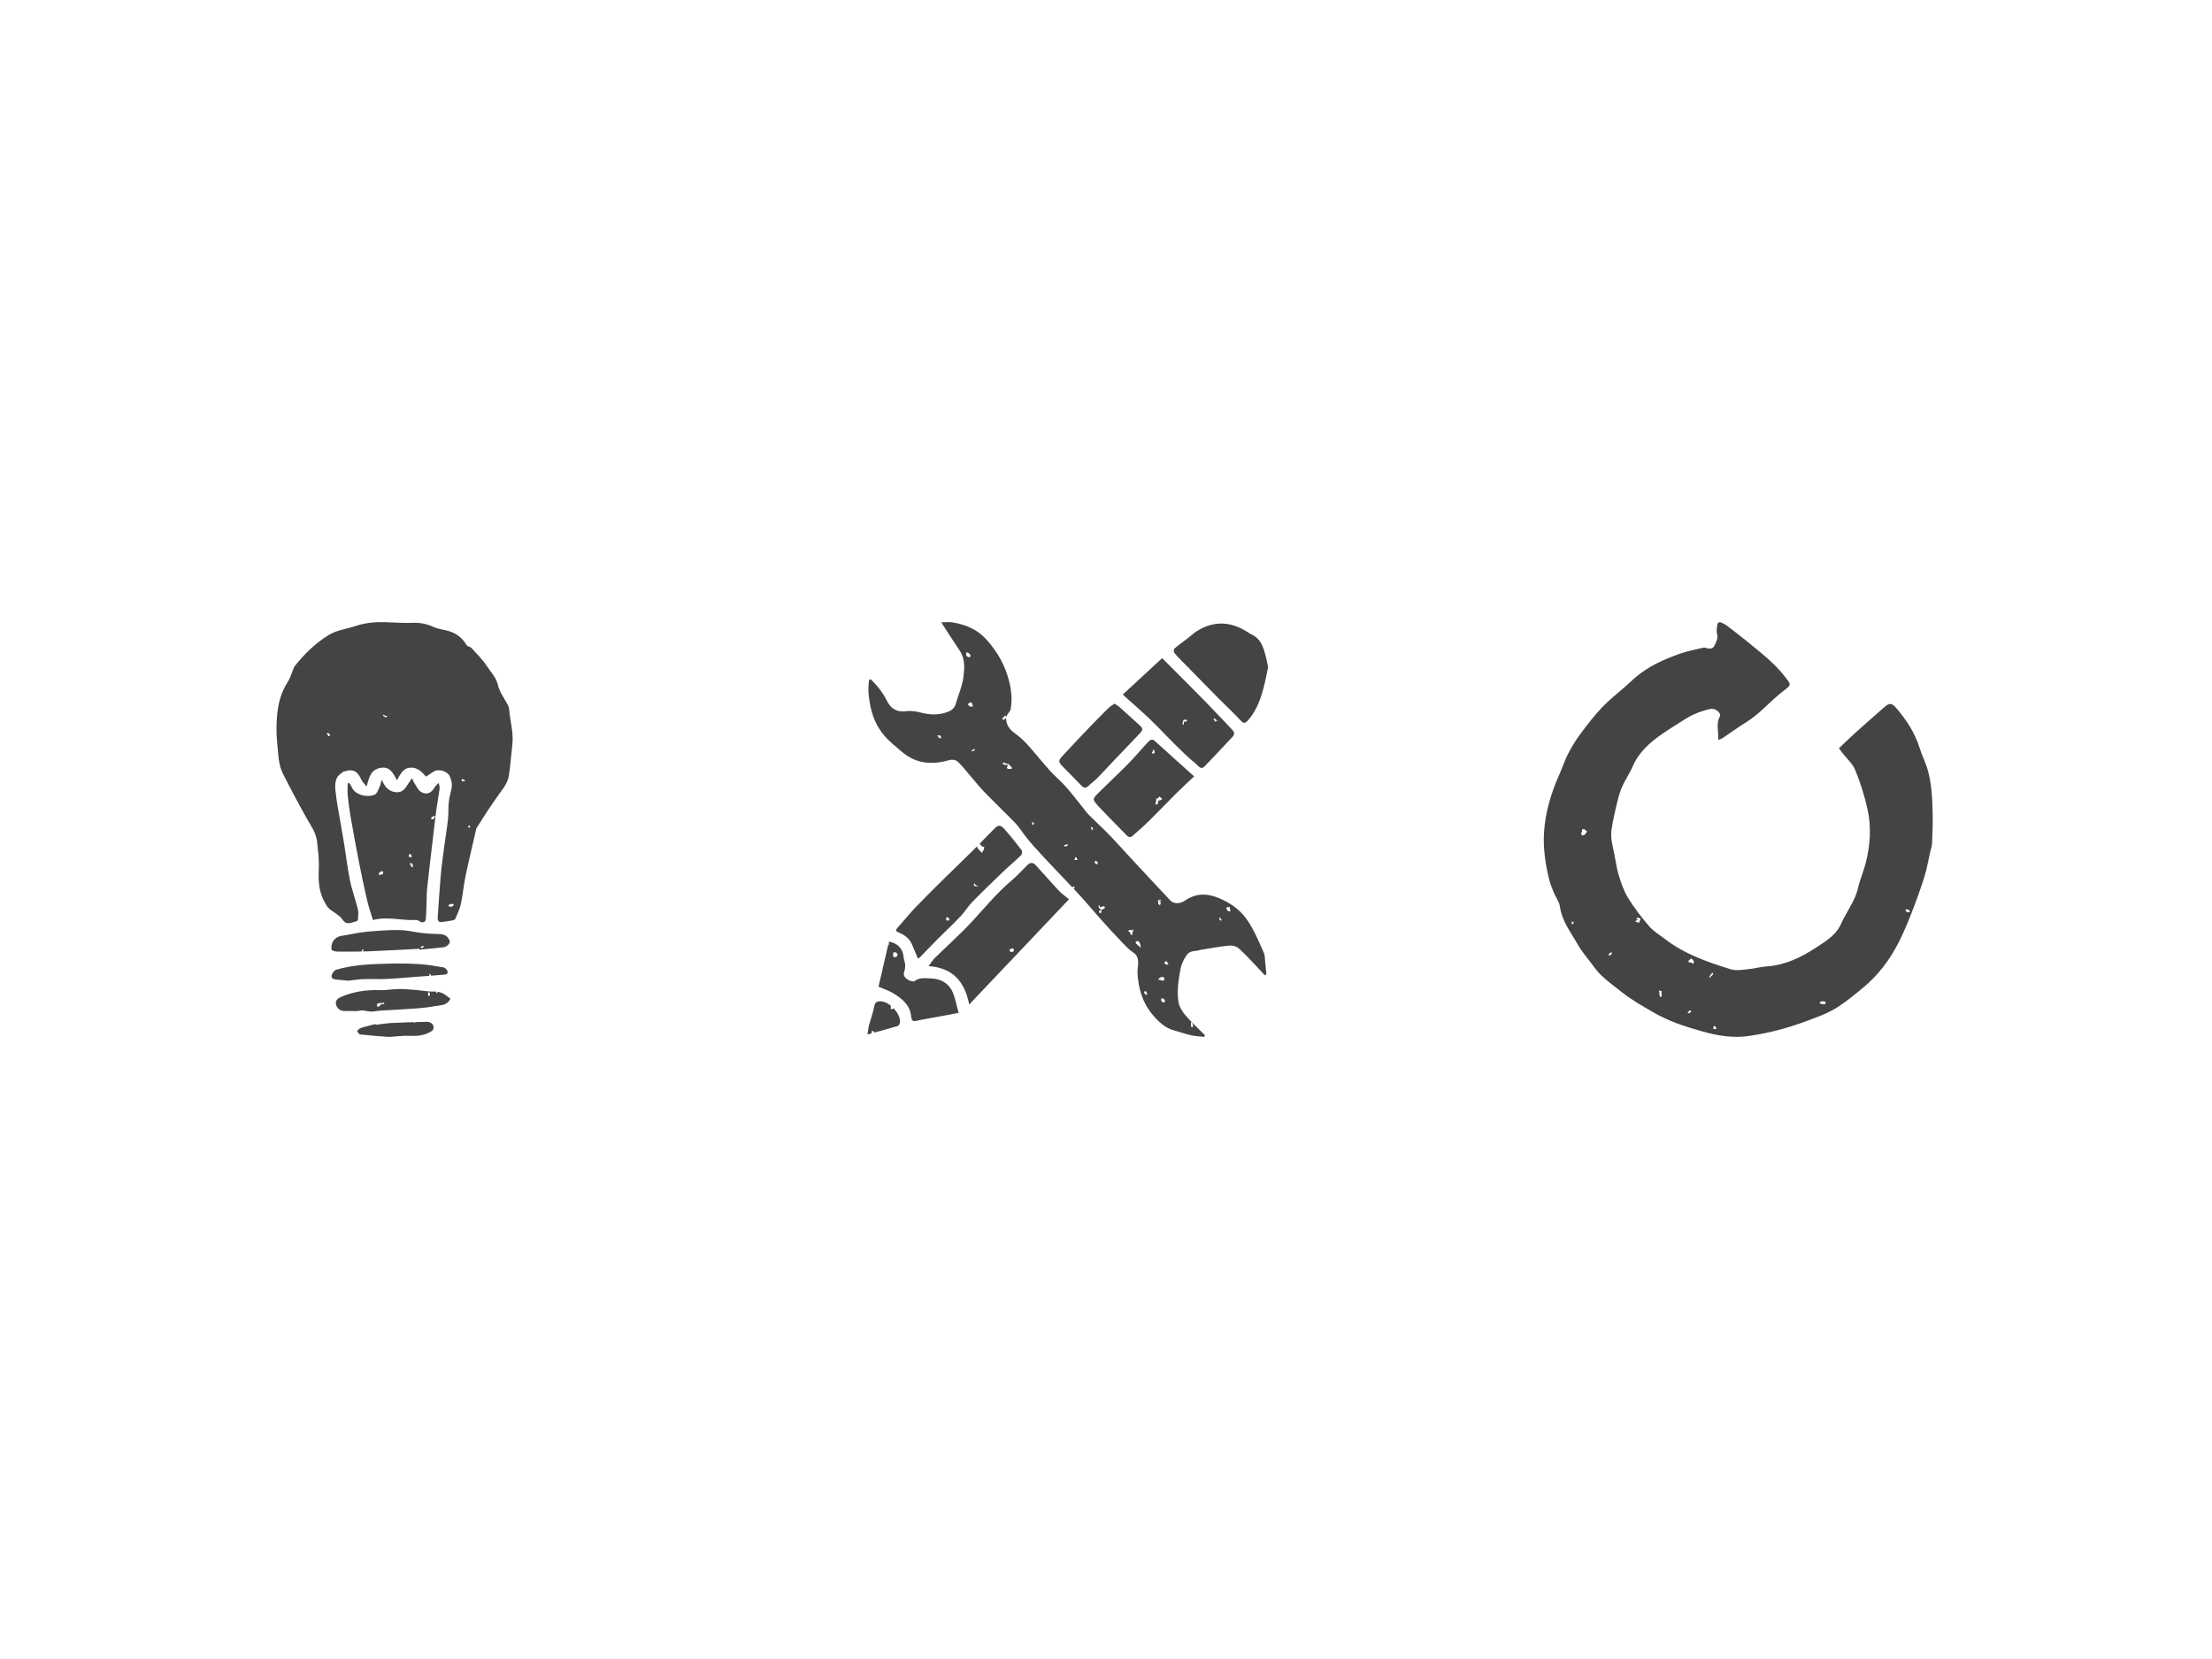 <?xml version="1.0" encoding="utf-8"?>
<!-- Generator: Adobe Illustrator 16.0.0, SVG Export Plug-In . SVG Version: 6.00 Build 0)  -->
<!DOCTYPE svg PUBLIC "-//W3C//DTD SVG 1.1//EN" "http://www.w3.org/Graphics/SVG/1.1/DTD/svg11.dtd">
<svg version="1.1" id="Layer_1" xmlns="http://www.w3.org/2000/svg" xmlns:xlink="http://www.w3.org/1999/xlink" x="0px" y="0px"
	 width="800px" height="600px" viewBox="0 0 800 600" enable-background="new 0 0 800 600" xml:space="preserve">
<g>
	<path fill="#444444" d="M154.336,369.557c-1.375,0.01-2.75,0.053-4.125,0.09c-0.053,0.1-0.117,0.194-0.203,0.275
		c-0.221-0.029-0.372-0.131-0.494-0.262c-2.625,0.076-5.25,0.178-7.873,0.312c-1.924,0.098-3.836,0.426-5.754,0.65
		c-0.017-0.092-0.034-0.184-0.051-0.275c-1.773,0.465-3.574,0.851-5.309,1.435c-0.56,0.188-1.009,0.707-1.482,1.147
		c0.543,0.184,0.476,0.408,0.406,0.678c0.353,0.262,0.708,0.508,1.084,0.549c3.195,0.354,6.402,0.599,9.609,0.828
		c0.852,0.061,1.715-0.061,2.572-0.112c1.467-0.088,2.936-0.286,4.398-0.261c2.625,0.047,5.205,0.214,7.707-1.004
		c1.051-0.512,2.074-0.889,1.981-2.146C156.701,370.082,155.428,369.551,154.336,369.557z"/>
	<path fill="#444444" d="M121.915,344.159c2.972,0.03,5.946,0.041,8.919-0.026c-0.094-0.247,0.248-0.551,0.287-0.877
		c0.533,0.221,0.241,0.526,0.081,0.866c0.661-0.017,1.321-0.032,1.981-0.058c6.164-0.24,12.323-0.607,18.486-0.92
		c0.008,0.106,0.016,0.213,0.023,0.323c2.889-0.284,5.779-0.539,8.662-0.868c1.285-0.147,2.562-1.478,2.299-2.236
		c-0.6-1.719-1.721-2.467-3.639-2.538c-2.031-0.074-4.066-0.124-6.082-0.349c-2.871-0.315-5.721-1.086-8.586-1.113
		c-4.154-0.04-8.322,0.293-12.463,0.693c-2.764,0.27-5.48,1.01-8.238,1.383c-1.482,0.199-2.564,0.965-3.242,2.1
		c-0.48,0.799-0.635,1.943-0.51,2.877C119.941,343.76,121.204,344.154,121.915,344.159z M153.341,342.146
		c-0.162,0.455-0.473,0.761-1.111,0.739C152.058,342.098,152.759,342.182,153.341,342.146z"/>
	<path fill="#444444" d="M158.155,359.18c-0.262,0.047-0.485-0.261-0.499-0.566c-0.2-0.01-0.398-0.024-0.611-0.018
		c-2.326,0.086-4.668-0.412-7.008-0.597c-1.979-0.155-3.965-0.338-5.945-0.308c-2.233,0.033-4.471,0.502-6.691,0.414
		c-4.836-0.193-9.47,0.504-13.926,2.393c-1.213,0.514-2.254,1.18-1.955,2.71c0.314,1.593,1.758,2.538,3.318,2.453
		c1.32-0.07,2.651,0.046,3.976,0.016c0.763-0.018,1.528-0.265,2.284-0.226c1.066,0.057,2.122,0.389,3.186,0.408
		c1.004,0.019,2.008-0.266,3.018-0.328c4.432-0.281,8.869-0.488,13.299-0.813c2.229-0.163,4.463-0.414,6.655-0.831
		c2.019-0.386,4.411-0.111,5.644-2.679c-1.437-1.188-2.807-2.25-4.644-2.532C158.214,358.934,158.188,359.176,158.155,359.18z
		 M137.794,363.253c-0.056,0.095-1.188,1.62-1.488,0.372c-0.111-1.346,1.975-0.494,2.592-1.111
		C139.32,363.505,138.053,362.957,137.794,363.253z M155.193,360.293c-0.504-0.113-0.307-0.928-0.371-1.482
		C155.682,358.914,155.673,359.799,155.193,360.293z"/>
	<path fill="#444444" d="M184.098,256.123c-0.027-0.36-0.207-0.726-0.38-1.058c-1.238-2.403-3.021-4.679-3.606-7.23
		c-0.66-2.892-2.62-4.766-4.072-6.999c-1.533-2.358-3.613-4.371-5.529-6.467c-0.441-0.484-1.459-0.531-1.756-1.045
		c-1.729-2.984-4.299-4.671-7.602-5.402c-1.414-0.314-2.912-0.494-4.195-1.105c-2.545-1.209-5.107-1.691-7.938-1.566
		c-3.291,0.146-6.6-0.156-9.902-0.237c-3.615-0.089-7.188,0.27-10.625,1.418c-3.311,1.105-6.77,1.409-9.937,3.423
		c-4.726,3.002-8.558,6.741-11.952,11.059c-0.352,0.446-0.495,1.061-0.727,1.6c-0.586,1.377-0.979,2.881-1.789,4.107
		c-2.54,3.842-3.566,8.15-3.912,12.605c-0.246,3.187-0.25,6.438,0.098,9.611c0.403,3.676,0.318,7.527,2.032,10.924
		c2.743,5.439,5.599,10.826,8.581,16.138c1.551,2.763,3.492,5.333,3.809,8.601c0.309,3.18,0.77,6.389,0.611,9.559
		c-0.217,4.323-0.045,8.475,2.164,12.314c0.447,0.777,0.875,1.639,1.529,2.209c1.588,1.383,3.723,2.326,4.865,3.98
		c1.557,2.254,3.102,1.062,4.738,0.731c0.316-0.062,0.815-0.371,0.83-0.596c0.092-1.267,0.316-2.603,0.023-3.8
		c-0.846-3.465-2.127-6.832-2.849-10.318c-0.901-4.355-1.401-8.795-2.103-13.193c-0.398-2.492-0.867-4.977-1.281-7.468
		c-0.668-4.01-1.523-8.006-1.897-12.044c-0.208-2.251-0.226-4.807,2.243-6.279c0.182-0.107,0.291-0.382,0.473-0.431
		c0.91-0.231,1.839-0.603,2.75-0.578c2.27,0.066,3.145,1.827,4.023,3.578c0.349,0.693,0.951,1.26,1.764,2.303
		c0.898-3.141,1.387-5.88,4.676-6.672c3.561-0.857,4.843,1.525,6.289,4.418c1.277-2.241,2.232-4.42,4.877-4.573
		s4.197,1.577,5.652,3.246c0.981-0.649,1.895-1.279,2.832-1.869c1.699-1.066,4.881-0.134,5.73,1.679
		c0.746,1.595,1.025,3.229,0.574,4.99c-0.399,1.553-0.762,3.134-0.924,4.725c-0.192,1.901-0.029,3.841-0.238,5.739
		c-0.365,3.303-0.92,6.585-1.354,9.881c-0.463,3.507-0.979,7.011-1.289,10.532c-0.451,5.066-0.736,10.149-1.098,15.225
		c-0.07,1.006,0.203,1.792,1.371,1.684c1.38-0.127,2.75-0.377,4.113-0.635c0.331-0.062,0.781-0.297,0.895-0.568
		c0.721-1.725,1.593-3.433,1.979-5.237c0.719-3.349,1.01-6.789,1.708-10.144c1.157-5.559,2.493-11.078,3.755-16.617
		c0.061-0.256,0.074-0.549,0.208-0.762c1.437-2.272,2.878-4.542,4.353-6.791c0.874-1.334,1.838-2.607,2.709-3.94
		c1.746-2.675,4.178-5.017,4.666-8.339c0.538-3.663,0.811-7.367,1.235-11.049C185.82,264.881,184.423,260.552,184.098,256.123z
		 M119.271,266.229c-0.82,0.203-0.527-0.707-1.111-0.741C118.311,264.564,119.596,265.465,119.271,266.229z M138.528,258.82
		c0.089-0.954,0.637,0.51,1.481,0C139.676,260.061,139.181,259.145,138.528,258.82z M162.229,327.703
		c0.055-0.811,0.933-0.795,1.852-0.74C164.138,328.041,162.58,328.088,162.229,327.703z M167.044,281.781
		c0.597-0.104,0.637,0.351,1.111,0.371C168.301,282.871,166.468,282.693,167.044,281.781z M169.636,298.445
		C171.006,299.57,168.511,299.695,169.636,298.445L169.636,298.445z"/>
	<path fill="#444444" d="M134.883,332.753c5.236-1.417,10.473,0.269,15.713-0.026c0.422-0.023,0.871,0.359,1.303,0.562
		c1.283,0.598,2.004,0.249,2.121-1.124c0.133-1.55,0.169-3.105,0.229-4.66c0.08-2.092,0.018-4.197,0.236-6.271
		c0.643-6.078,1.393-12.146,2.105-18.213c0.387-3.318,0.744-6.643,1.191-9.952c0.351-2.607,0.867-5.19,1.211-7.798
		c0.09-0.684-0.187-1.415-0.295-2.124c-0.475,0.484-1.063,0.898-1.4,1.464c-1.293,2.167-2.795,3-4.91,1.872
		c-1.164-0.62-1.805-2.246-2.639-3.447c-0.262-0.376-0.387-0.846-0.727-1.619c-0.889,1.313-1.525,2.292-2.201,3.241
		c-0.926,1.298-2.024,2.062-3.804,1.833c-2.706-0.349-3.907-2.137-4.944-4.463c-0.333,0.65-0.283,1.367-0.549,1.936
		c-0.566,1.224-1.02,2.968-2.018,3.434c-2.361,1.104-7.102,0.299-8.324-2.821c-0.197-0.501-0.586-0.927-0.885-1.389
		c-0.186,0.035-0.371,0.069-0.557,0.104c0,1.491-0.121,2.995,0.027,4.472c0.261,2.6,0.607,5.196,1.059,7.771
		c0.978,5.575,1.996,11.146,3.09,16.698c0.898,4.567,1.869,9.123,2.926,13.658C133.37,328.15,134.16,330.357,134.883,332.753z
		 M157.415,295.114c-0.323,0.542-0.295,1.433-1.481,1.111C155.82,295.248,156.707,295.27,157.415,295.114z M149.268,313.631
		c-0.854,0.113-0.411-1.07-1.11-1.111C148.487,311.52,149.66,312.691,149.268,313.631z M148.157,308.816
		c0.455,0.16,0.76,0.474,0.74,1.109C147.613,310.252,147.627,309.357,148.157,308.816z M138.528,315.111c0,0.371,0,0.74,0,1.111
		c-0.526-0.031-1.049-0.062-1.111,0.37C136.304,316.041,137.689,314.934,138.528,315.111z"/>
	<path fill="#444444" d="M125.949,354.684c1.771-0.191,3.629-0.5,5.495-0.57c2.747-0.102,5.505,0.076,8.249-0.057
		c3.786-0.181,7.564-0.535,11.345-0.818c1.417-0.105,2.834-0.207,4.251-0.313c-0.037-0.254-0.065-0.517-0.096-0.776
		c0.349,0.149,0.589,0.408,0.771,0.727c1.503-0.114,3.005-0.232,4.506-0.369c0.705-0.064,1.715-0.195,1.359-1.279
		c-0.178-0.553-0.822-1.246-1.35-1.338c-2.908-0.508-5.832-1.015-8.771-1.203c-3.613-0.231-7.248-0.271-10.869-0.183
		c-6.471,0.161-12.959,0.365-19.23,2.194c-0.706,0.205-1.44,1.225-1.65,2.005c-0.328,1.21,0.762,1.469,1.717,1.573
		C123.057,354.427,124.441,354.542,125.949,354.684z"/>
</g>
<path fill="#444444" d="M698.969,293.812c-0.147-5.349-0.37-10.725-1.939-15.892c-0.749-2.485-1.979-4.829-2.743-7.312
	c-1.692-5.518-4.77-10.188-8.465-14.516c-1.638-1.922-2.537-1.939-4.406-0.275c-3.446,3.072-6.948,6.086-10.379,9.174
	c-2.017,1.816-3.955,3.73-5.958,5.629c0.472,0.65,0.786,1.107,1.124,1.545c1.628,2.098,3.795,3.975,4.771,6.343
	c1.846,4.472,3.287,9.159,4.372,13.876c1.53,6.652,1.085,13.366-0.652,19.962c-0.574,2.182-1.397,4.295-2.07,6.444
	c-0.596,1.918-0.93,3.942-1.756,5.75c-1.211,2.666-2.761,5.166-4.146,7.752c-0.682,1.269-1.174,2.658-1.994,3.824
	c-2.034,2.896-5.034,4.68-7.928,6.586c-5.468,3.604-11.219,6.38-17.912,6.817c-2.151,0.143-4.269,0.775-6.422,0.97
	c-2.149,0.196-4.5,0.688-6.463,0.079c-8.414-2.604-16.752-5.477-23.857-10.969c-1.934-1.498-4.136-2.778-5.702-4.601
	c-2.781-3.231-5.404-6.659-7.646-10.284c-1.523-2.461-2.471-5.34-3.342-8.134c-0.775-2.483-1.09-5.11-1.611-7.673
	c-0.606-2.996-1.516-5.957-0.981-9.071c0.291-1.693,0.553-3.396,0.956-5.069c0.746-3.122,1.321-6.32,2.459-9.303
	c1.105-2.896,3.003-5.485,4.242-8.346c2.206-5.096,6.146-8.553,10.523-11.611c2.596-1.814,5.334-3.428,7.984-5.167
	c2.979-1.956,6.236-3.234,9.707-3.964c1.657-0.346,3.924,1.575,3.269,2.766c-1.482,2.695-0.37,5.42-0.61,8.465
	c0.826-0.336,1.273-0.434,1.629-0.674c2.84-1.901,5.597-3.943,8.507-5.73c5.134-3.154,8.897-7.907,13.684-11.477
	c2.762-2.062,2.543-2.143,0.461-4.846c-4.042-5.256-9.304-9.172-14.35-13.328c-2.229-1.84-4.539-3.586-6.857-5.316
	c-0.706-0.527-1.53-0.932-2.358-1.229c-0.234-0.082-0.944,0.383-0.981,0.658c-0.155,1.209-0.454,2.529-0.128,3.642
	c0.462,1.577-0.326,2.716-0.824,3.944c-0.707,1.76-2.174,1.369-3.57,0.998c-0.209-0.059-0.455-0.028-0.668,0.023
	c-2.812,0.693-5.709,1.17-8.418,2.15c-5.778,2.088-11.399,4.553-16.123,8.64c-1.182,1.022-2.309,2.108-3.478,3.144
	c-2.858,2.543-5.915,4.885-8.532,7.646c-2.861,3.026-5.419,6.359-7.906,9.708c-1.657,2.229-3.11,4.64-4.381,7.116
	c-1.217,2.367-2.026,4.94-3.121,7.381c-3.037,6.791-5.168,13.871-5.584,21.284c-0.315,5.645,0.545,11.29,1.894,16.811
	c0.396,1.621,1.065,3.19,1.706,4.744c0.697,1.692,1.938,3.278,2.177,5.018c0.72,5.311,4.008,9.322,6.475,13.74
	c1.197,2.146,2.826,4.066,4.332,6.033c1.378,1.807,2.684,3.72,4.324,5.258c2.256,2.117,4.813,3.912,7.228,5.865
	c3.576,2.883,7.567,5.063,11.528,7.373c5.544,3.229,11.519,5.129,17.542,6.829c5.423,1.53,11.08,2.511,16.77,1.685
	c4.073-0.592,8.138-1.435,12.106-2.523c4.097-1.124,8.117-2.566,12.083-4.096c2.789-1.07,5.604-2.246,8.093-3.861
	c3.242-2.098,6.232-4.597,9.223-7.064c5.499-4.543,9.688-10.178,12.896-16.498c1.805-3.549,3.311-7.264,4.755-10.979
	c1.613-4.146,3.13-8.336,4.459-12.582c0.89-2.847,1.377-5.823,2.046-8.741c0.258-1.135,0.684-2.261,0.73-3.404
	C698.912,301.236,699.069,297.52,698.969,293.812z M568.485,333.258C570.09,333.412,568.095,335.408,568.485,333.258
	L568.485,333.258z M572.188,302.15c-0.806-0.775,0.187-1.058,0-2.222c1.184-0.317,1.146,0.582,1.854,0.74
	C573.562,301.303,573.273,302.125,572.188,302.15z M581.816,345.479c-0.203-0.82,0.708-0.525,0.739-1.11
	C583.48,344.52,582.58,345.805,581.816,345.479z M592.928,333.627c-0.773,0.159-0.979-0.253-1.481-0.369
	c-0.017-0.549,2.2-0.535,0.371-0.74c0.32-1.078,0.554-0.418,1.479-0.371C593.345,332.812,592.845,332.928,592.928,333.627z
	 M600.704,360.664c-0.987-0.479-0.274-2.08-0.742-2.223c0.163-0.551,0.475,0.146,1.112,0
	C600.543,359.547,601.377,359.701,600.704,360.664z M610.702,365.848c0.058-0.059,0.468-0.592,0.741-0.371
	C612.301,366.178,609.453,367.096,610.702,365.848z M612.555,348.441c-0.892,0.151-0.805-0.676-1.853-0.371
	c-0.271-1.01,0.734-0.744,0.741-1.48C612.093,346.93,612.73,347.277,612.555,348.441z M618.479,353.627
	c-0.852-0.292,0.639-1.295,0.74-1.852C620.378,352.373,618.46,352.947,618.479,353.627z M619.96,371.033
	c0.457,0.16,0.762,0.475,0.742,1.109C619.418,372.467,619.431,371.572,619.96,371.033z M658.105,362.885
	c0.009-1.016,1.746-0.879,2.222-0.371C660.113,363.736,658.93,363.045,658.105,362.885z M689.214,328.812
	c0.707,0.158,1.594,0.136,1.48,1.111C689.727,330.029,689.102,329.79,689.214,328.812z"/>
<g>
	<path fill="#444444" d="M382.958,322.146c-2.85-3.035-5.559-6.197-8.385-9.258c-1.051-1.139-1.996-1.021-3.095,0.072
		c-1.895,1.891-3.714,3.868-5.748,5.59c-5.254,4.447-9.577,9.758-14.229,14.781c-4.233,4.574-8.933,8.723-13.383,13.1
		c-0.8,0.787-1.389,1.791-2.286,2.973c8.735,0.632,13.067,5.527,14.692,13.882c12.1-12.754,23.844-25.136,36.11-38.066
		C385.308,324.125,384.005,323.261,382.958,322.146z M365.172,343.256c1.011,0.035,0.746-0.615,1.482,0
		C366.944,344.684,364.88,344.684,365.172,343.256z"/>
	<path fill="#444444" d="M424.954,274.578c-2.547-2.301-5.066-4.631-7.646-6.893c-0.252-0.22-0.942-0.214-1.26-0.025
		c-0.551,0.33-0.99,0.86-1.436,1.346c-2.207,2.419-4.322,4.928-6.617,7.258c-3.49,3.535-7.13,6.922-10.651,10.425
		c-2.33,2.321-2.29,2.364-0.163,4.825c0.035,0.039,0.064,0.088,0.104,0.128c3.504,3.62,6.992,7.253,10.541,10.826
		c0.271,0.276,1.188,0.347,1.461,0.114c2.152-1.85,4.279-3.73,6.297-5.719c3.437-3.385,6.766-6.877,10.178-10.281
		c1.812-1.805,3.707-3.523,6.105-5.793C429.491,278.656,427.216,276.623,424.954,274.578z M416.648,272.523
		c-0.049-0.664,0.452-0.781,0.368-1.48C417.787,271.414,418.034,272.68,416.648,272.523z M418.87,289.559
		c0.157,0.773-0.254,0.981-0.369,1.482c-1.322-0.314-0.046-0.913-0.371-2.223c0.633,0.016,0.958-0.275,1.111-0.74
		c0.484,0.131,0.582,0.652,1.109,0.74C420.107,289.314,419.561,289.508,418.87,289.559z"/>
	<path fill="#444444" d="M322.583,365.107c-0.54-0.031-0.437-0.707-0.364-1.351c-1.081-0.887-2.296-1.499-3.433-1.6
		c-1.201-0.105-2.271,0.04-2.591,1.737c-0.45,2.385-1.312,4.689-1.938,7.043c-0.231,0.873-0.297,1.787-0.523,3.197
		c0.479-0.133,0.937-0.258,1.404-0.386c0.195-0.187,0.301-0.45,0.037-0.866c0.593-0.05,0.944,0.143,1.066,0.562
		c2.976-0.815,5.742-1.571,8.477-2.405c0.396-0.122,0.793-0.999,0.795-1.524c0.003-1.56-0.938-3.359-2.269-4.791
		C322.904,364.732,322.627,364.803,322.583,365.107z"/>
	<path fill="#444444" d="M325.37,337.414c2.057,0.879,3.652,2.176,4.518,4.289c0.675,1.646,1.379,3.277,2.112,5.021
		c0.283-0.211,0.558-0.371,0.77-0.586c2.215-2.26,4.396-4.553,6.631-6.795c2.668-2.678,5.438-5.252,8.036-7.99
		c1.517-1.595,2.646-3.557,4.185-5.127c3.641-3.723,7.391-7.34,11.15-10.94c2.133-2.039,4.414-3.925,6.528-5.979
		c0.347-0.336,0.48-1.418,0.212-1.772c-1.954-2.571-3.964-5.111-6.107-7.523c-1.679-1.89-2.338-1.799-4.076-0.021
		c-1.689,1.728-3.375,3.46-5.07,5.182c0.645,0.262,0.59,1.217,1.657,1.055c0.177,1.164-0.528,1.446-0.741,2.222
		c-0.218-0.291-0.751-0.651-1.11-1.109c-0.263-0.335-0.663-0.729-0.721-1.239c-0.434,0.437-0.86,0.879-1.298,1.312
		c-3.343,3.312-6.752,6.56-10.102,9.864c-3.593,3.552-7.195,7.093-10.697,10.738c-2.197,2.287-4.18,4.776-6.305,7.137
		C323.729,336.493,323.7,336.699,325.37,337.414z M353.321,320.297c0.928,0,0.069,0.619-1.111,0
		C352.174,318.428,352.565,320.297,353.321,320.297z M342.211,331.777c0.808-0.067,1.179,0.304,1.112,1.111
		c-0.371,0-0.742,0-1.112,0C342.211,332.518,342.211,332.146,342.211,331.777z"/>
	<path fill="#444444" d="M416.083,260.279c3.143,3.039,6.113,6.256,9.227,9.324c2.291,2.264,4.587,4.553,7.107,6.536
		c0.766,0.604,1.781,2.513,3.236,1.026c3.414-3.484,6.688-7.102,10.053-10.629c0.881-0.922,0.768-1.74-0.009-2.559
		c-3.102-3.281-6.194-6.57-9.346-9.805c-3.592-3.686-7.239-7.32-10.869-10.973c-1.674-1.688-3.363-3.365-5.178-5.178
		c-4.883,4.514-9.494,8.775-14.233,13.16c0.791,0.725,1.266,1.162,1.744,1.598C410.577,255.275,413.409,257.695,416.083,260.279z
		 M440.35,260.673c-0.069,0.421-0.371,0.206-0.369,0c-0.314-0.067-0.35,0.146-0.371,0.37c-0.402-0.092-0.251-0.736-0.74-0.74
		C439.232,259.168,439.855,260.729,440.35,260.673z M428.129,260.303c0.37,0,0.741,0,1.11,0c0.174,0.791-0.529,0.705-1.11,0.74
		c0,0.371,0,0.74,0,1.111C427.262,262.06,427.915,260.527,428.129,260.303z"/>
	<path fill="#444444" d="M390.882,283.906c0.771,0.795,1.519,1.461,2.623,0.431c1.15-1.071,2.441-2.001,3.539-3.12
		c2.146-2.184,4.187-4.463,6.297-6.682c2.943-3.093,5.943-6.125,8.838-9.261c1.359-1.476,1.256-1.802-0.289-3.213
		c-2.344-2.14-4.688-4.282-7.062-6.388c-0.521-0.463-1.167-0.781-1.787-1.189c-0.785,0.565-1.569,0.996-2.179,1.602
		c-2.483,2.466-4.936,4.961-7.354,7.49c-3.213,3.359-6.428,6.715-9.541,10.16c-1.259,1.393-1.045,2.062,0.271,3.373
		C386.485,279.343,388.673,281.635,390.882,283.906z"/>
	<path fill="#444444" d="M336.507,353.857c-1.938-0.037-3.907-0.449-5.719,0.953c-0.463,0.362-1.896-0.099-2.613-0.584
		c-0.845-0.578-1.623-1.443-1.161-2.791c0.28-0.82,0.391-1.754,0.345-2.627c-0.05-0.906-0.489-1.787-0.561-2.695
		c-0.221-2.902-2.09-5.014-5.292-5.574c-0.007,0.031-0.015,0.062-0.021,0.094c0.04,0.337-0.056,0.809-0.013,1.143
		c-0.084-0.041-0.147-0.103-0.216-0.16c-1.197,5.168-2.394,10.332-3.531,15.24c2.01,0.881,3.802,1.443,5.357,2.392
		c3.289,2.008,6.221,4.389,6.494,8.696c0.006,0.109,0.031,0.219,0.061,0.324c0.232,0.881,0.62,1.197,1.664,0.961
		c2.774-0.635,5.591-1.068,8.392-1.588c2.184-0.406,4.365-0.818,7.009-1.312c-0.782-2.789-1.191-5.339-2.216-7.606
		C342.999,355.432,340.081,353.93,336.507,353.857z M323.323,346.221c-0.476-0.488-0.476-1.365,0-1.853
		C325.05,344.375,325.05,346.213,323.323,346.221z"/>
	<path fill="#444444" d="M457.13,344.704c-1.129-2.642-2.293-5.272-3.608-7.823c-0.951-1.845-2.017-3.672-3.3-5.297
		c-2.385-3.027-5.524-5.094-9.063-6.637c-4.33-1.887-8.478-2.051-12.502,0.705c-1.955,1.34-4.213,1.311-5.422-0.012
		c-1.959-2.132-3.951-4.226-5.929-6.341c-2.83-3.032-5.666-6.063-8.483-9.104c-2.604-2.805-5.144-5.672-7.806-8.418
		c-2.319-2.396-4.811-4.627-7.159-6.999c-0.964-0.967-1.744-2.115-2.609-3.182c-1.949-2.402-3.814-4.879-5.873-7.184
		c-1.786-1.998-3.893-3.711-5.684-5.705c-2.854-3.177-5.497-6.551-8.375-9.711c-1.402-1.541-3.041-2.92-4.735-4.141
		c-2.075-1.494-3.319-4.287-2.396-6.178c0.381-0.775,1.187-1.428,1.33-2.221c0.554-3.086,0.353-6.127-0.35-9.24
		c-1.398-6.229-4.359-11.513-8.644-16.162c-3.26-3.535-7.426-5.201-12.021-5.951c-1.332-0.215-2.729-0.035-4.093-0.035
		c2.31,3.559,4.458,6.963,6.709,10.303c1.982,2.949,1.71,6.321,1.327,9.439c-0.406,3.318-1.869,6.5-2.787,9.764
		c-0.438,1.549-1.529,2.393-2.888,2.895c-2.954,1.091-5.956,1.164-9.051,0.414c-1.891-0.459-3.938-0.938-5.812-0.672
		c-3.559,0.504-5.721-0.848-7.233-3.906c-0.721-1.463-1.627-2.859-2.606-4.166c-0.927-1.229-2.062-2.298-3.104-3.436
		c-0.224,0.064-0.447,0.131-0.67,0.195c-0.086,1.316-0.27,2.635-0.227,3.947c0.045,1.402,0.258,2.803,0.479,4.193
		c0.726,4.635,2.449,8.881,5.59,12.377c1.812,2.021,3.993,3.721,6.068,5.498c5.158,4.424,11.01,4.77,17.276,2.953
		c0.819-0.234,2.117-0.061,2.73,0.467c1.434,1.232,2.6,2.781,3.846,4.225c1.878,2.174,3.645,4.451,5.615,6.53
		c2.867,3.021,5.898,5.879,8.814,8.853c1.578,1.604,3.283,3.149,4.547,4.986c2.979,4.337,6.626,8.08,10.175,11.91
		c2.844,3.068,5.767,6.062,8.636,9.105c0.146-0.161,0.442-0.453,0.658-0.278c0.327,0.267,0.113,0.565-0.205,0.765
		c0.654,0.695,1.311,1.391,1.955,2.094c2.869,3.121,5.57,6.396,8.4,9.558c2.373,2.647,4.786,5.26,7.252,7.823
		c1.25,1.302,2.512,2.675,4.014,3.628c1.344,0.854,1.615,2.044,1.703,3.295c0.102,1.375-0.318,2.784-0.234,4.161
		c0.336,5.523,1.805,10.685,5.457,14.996c2.119,2.498,4.433,4.793,7.769,5.685c2.067,0.554,4.093,1.298,6.18,1.765
		c1.547,0.346,3.162,0.389,4.748,0.565c0.08-0.203,0.162-0.405,0.244-0.61c-2.342-2.353-4.82-4.586-6.978-7.097
		c-1.172-1.369-2.293-3.123-2.575-4.846c-0.685-4.105,0.018-8.234,0.776-12.31c0.297-1.598,1.066-2.918,1.916-4.334
		c1.129-1.877,2.592-1.758,4.18-1.986c0.378-0.055,0.736-0.233,1.111-0.293c3.463-0.545,6.916-1.193,10.4-1.543
		c1.096-0.108,2.561,0.273,3.36,0.988c2.33,2.07,4.422,4.41,6.588,6.66c0.968,1.006,1.886,2.055,2.824,3.086
		c0.211-0.117,0.42-0.236,0.629-0.354c-0.172-1.754-0.332-3.51-0.518-5.262C457.413,346.295,457.438,345.426,457.13,344.704z
		 M338.878,266.229c0.23-0.281,1.547-0.684,1.481,0.74C339.349,267.238,339.614,266.232,338.878,266.229z M349.618,235.861
		c0.836,0.246,1.854,1.112,1.109,1.852C349.429,237.549,349.159,236.932,349.618,235.861z M349.988,254.747
		c0.091-0.401,0.735-0.251,0.739-0.74c0.979-0.112,0.955,0.772,1.111,1.481C350.659,255.805,350.434,255.166,349.988,254.747z
		 M351.469,271.412c0.058-0.102,0.798-0.684,1.112-0.369C352.854,271.316,351.079,272.139,351.469,271.412z M363.321,258.82
		c1.299,0.23,0.328,1.549-0.741,1.482C362.309,259.292,363.315,259.558,363.321,258.82z M365.912,278.078c-0.494,0-0.987,0-1.481,0
		c-0.615-0.735,0.034-0.471,0-1.48c-0.858,0.117-1.421-0.061-1.851-0.371c0.456-1.125,1.271,0.402,2.222,0
		C364.917,277.101,366.088,276.916,365.912,278.078z M373.319,297.336C374.925,297.49,372.929,299.485,373.319,297.336
		L373.319,297.336z M384.8,305.854c-0.12-0.271,1.235-0.615,1.481-0.371C386.439,305.643,385.299,306.547,384.8,305.854z
		 M388.503,311.039c0.196-0.298,0.386-0.602,0.369-1.112c0.457,0.163,0.762,0.476,0.741,1.112
		C389.243,311.039,388.872,311.039,388.503,311.039z M395.169,300.299c-0.155,0.154-0.44-0.926-0.741-0.74
		C395.061,298.293,395.456,300.012,395.169,300.299z M395.91,311.408c0.807-0.066,1.178,0.304,1.108,1.111
		C396.213,312.586,395.842,312.217,395.91,311.408z M398.132,329.184c0.444,0.488,0.146,0.584,0,1.111
		C397.269,330.188,397.269,329.293,398.132,329.184c-0.158-0.705-1.059-0.668-0.741-1.852c0.36,0.012,0.288,0.454,0.37,0.742
		c0.922-0.041,1.146-0.694,1.853,0C399.509,328.835,398.624,328.812,398.132,329.184z M409.612,338.072
		c-1.19,0.326-0.509-1.221-1.482-1.111c0.035-1.381,1.447-0.023,1.482-0.738C410.438,336.275,409.131,337.154,409.612,338.072z
		 M411.463,341.775c-0.303-0.316-0.803-0.428-0.74-1.11c1.301-1.112,1.808,0.937,1.853,2.222
		C412.222,342.396,411.854,342.186,411.463,341.775z M414.796,359.922c-0.645-0.334-1.426-0.828-0.74-1.48
		C414.708,358.529,414.899,359.076,414.796,359.922z M418.87,325.48c0.371,0,0.74,0,1.111,0c-0.012,0.36-0.454,0.289-0.74,0.371
		c0.01,0.358,0.453,0.287,0.74,0.371c-0.196,0.297-0.387,0.602-0.371,1.108C418.802,327.279,418.815,326.398,418.87,325.48z
		 M418.87,354.367c0.227-0.909,2.369-1.805,2.222,0C420.317,355.174,420.035,354.182,418.87,354.367z M421.092,362.514
		c-0.976,0.111-1.214-0.512-1.109-1.479C420.979,361.059,421.762,361.879,421.092,362.514z M421.092,348.441
		c-0.113-0.448,1.07-1.276,1.111-0.371c-0.068,0.316,0.145,0.352,0.37,0.371C422.517,349.363,421.319,348.551,421.092,348.441z
		 M430.721,369.551c0.551,0.314,0.796,0.932,0.74,1.854C430.217,371.783,430.886,370.25,430.721,369.551z M441.09,331.777
		c0.402,0.091,0.252,0.736,0.742,0.74C441.672,333.543,440.666,332.537,441.09,331.777z M443.683,328.074c0.371,0,0.74,0,1.11,0
		c-0.032,0.525-0.062,1.047,0.37,1.109C444.734,330.174,443.198,329.217,443.683,328.074z"/>
	<path fill="#444444" d="M453.312,229.822c-0.616-0.354-1.264-0.666-1.858-1.055c-6.119-4.027-12.336-4.461-18.645-0.479
		c-1.062,0.675-1.986,1.568-2.988,2.34c-1.688,1.299-3.425,2.543-5.05,3.916c-0.274,0.23-0.325,1.148-0.092,1.479
		c0.654,0.936,1.486,1.756,2.291,2.578c0.927,0.946,1.857,1.888,2.784,2.834c0.016-0.048,0.074-0.068,0.224-0.02
		c-0.003-0.001,0.154,0.238,0.274,0.525c3.456,3.528,6.911,7.059,10.384,10.568c2.688,2.715,5.506,5.304,8.096,8.108
		c1.228,1.331,1.849,0.796,2.729-0.214c2.891-3.315,4.361-7.311,5.477-11.453c0.699-2.6,1.177-5.254,1.695-7.629
		c-0.254-1.26-0.402-2.234-0.66-3.18C457.126,234.98,456.526,231.666,453.312,229.822z"/>
</g>
</svg>
